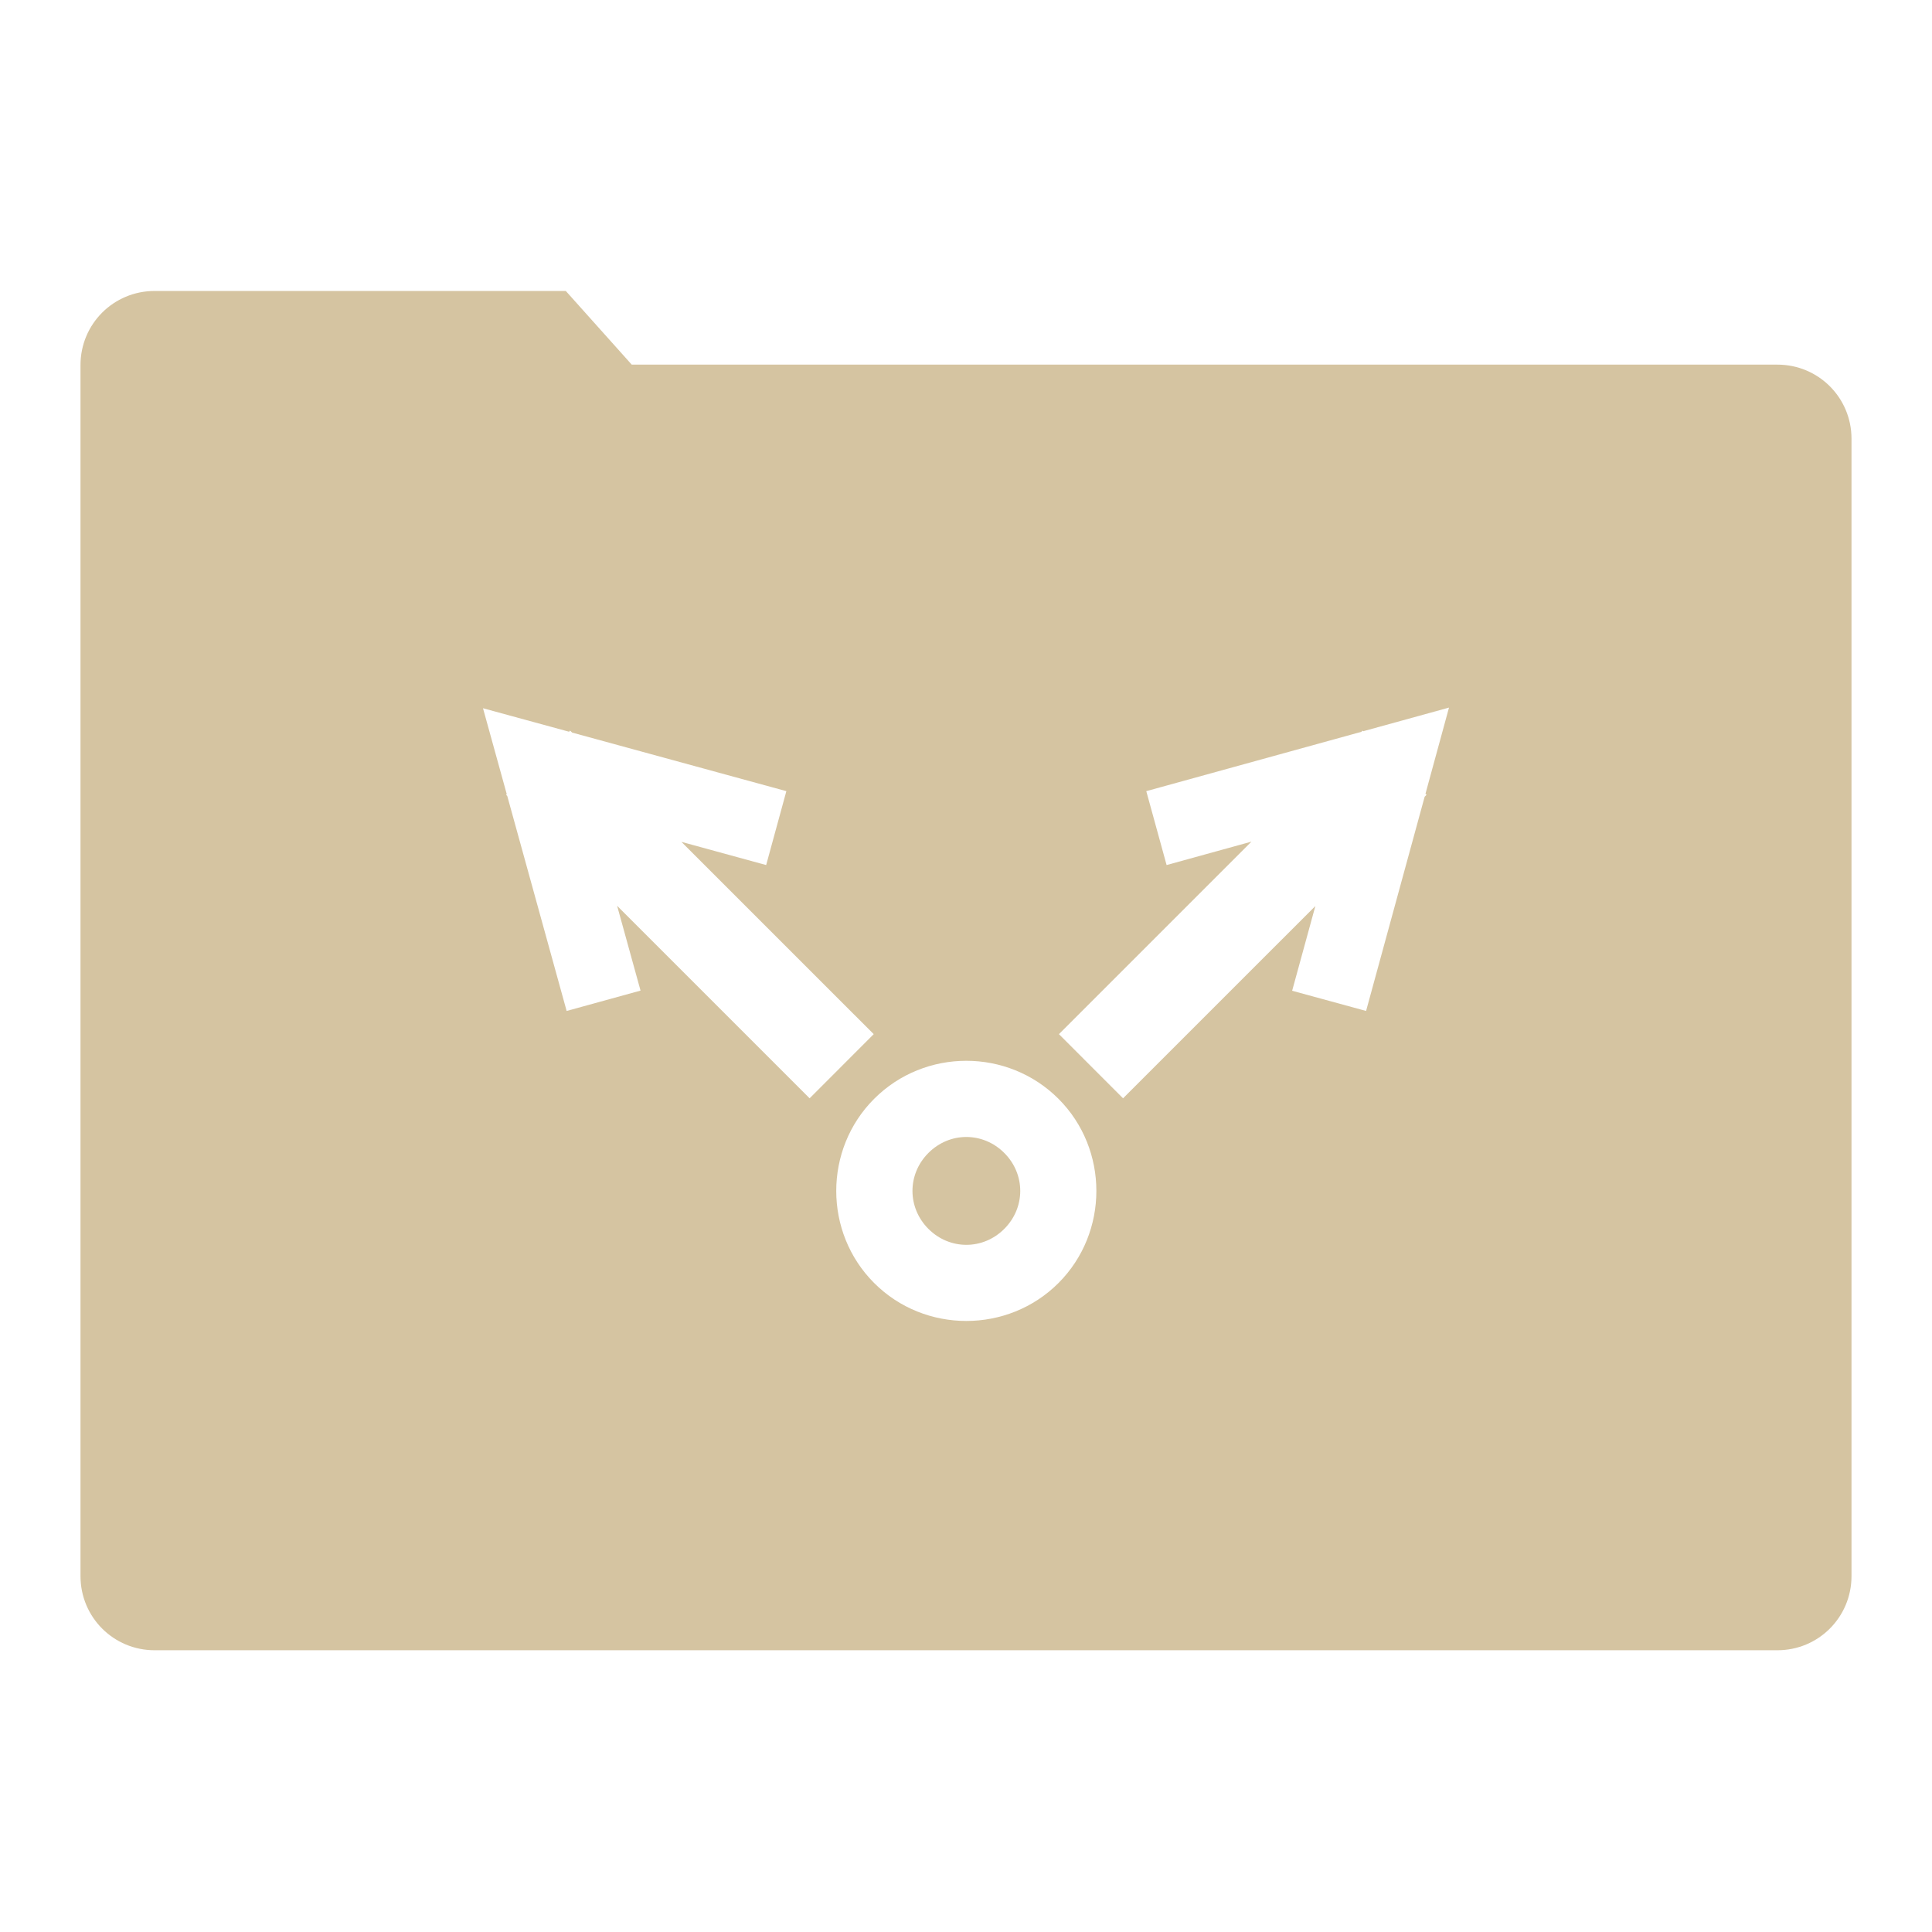 <svg xmlns="http://www.w3.org/2000/svg" xmlns:xlink="http://www.w3.org/1999/xlink" width="48" height="48">
  <defs id="acyl-settings">
    <linearGradient id="acyl-gradient" x1="0%" x2="0%" y1="0%" y2="100%">
      <stop offset="100%" style="stop-color:#D5C4A1;stop-opacity:1"/>
    </linearGradient>
    <g id="acyl-filter">
  </g>
    <g id="acyl-drawing">
      <path d="M 3.842 7.229 C 2.821 7.229 2 8.05 2 9.07 L 2 39.158 C 2 40.179 2.821 41 3.842 41 L 44.158 41 C 45.179 41 46 40.179 46 39.158 L 46 10.9 C 46 9.88 45.179 9.059 44.158 9.059 L 15.695 9.059 L 14.057 7.229 L 3.842 7.229 z M 36 17.58 L 35.416 19.719 L 35.443 19.746 L 35.395 19.795 L 33.94 25.117 L 32.103 24.615 L 32.68 22.51 L 27.902 27.287 L 26.309 25.693 L 31.092 20.91 L 28.984 21.492 L 28.479 19.656 L 33.822 18.182 L 33.852 18.152 L 33.867 18.168 L 36 17.58 z M 12 17.596 L 14.139 18.18 L 14.164 18.152 L 14.215 18.201 L 19.537 19.656 L 19.035 21.492 L 16.93 20.916 L 21.707 25.693 L 20.115 27.287 L 15.332 22.504 L 15.914 24.611 L 14.078 25.117 L 12.602 19.773 L 12.574 19.748 L 12.59 19.73 L 12 17.596 z M 24.008 26.355 C 24.838 26.355 25.669 26.671 26.297 27.299 C 27.553 28.555 27.553 30.621 26.297 31.877 C 25.041 33.133 22.975 33.133 21.719 31.877 C 20.462 30.621 20.462 28.555 21.719 27.299 C 22.347 26.671 23.177 26.355 24.008 26.355 z M 24.008 28.248 C 23.669 28.248 23.331 28.38 23.066 28.645 C 22.538 29.173 22.538 30.003 23.066 30.531 C 23.595 31.06 24.423 31.06 24.951 30.531 C 25.48 30.003 25.48 29.173 24.951 28.645 C 24.687 28.38 24.347 28.248 24.008 28.248 z " id="path-main"/>
    </g>
  </defs>
  <g id="acyl-visual">
    <use id="visible1" style="fill:url(#acyl-gradient)" xlink:href="#acyl-drawing"/>
  </g>
</svg>
